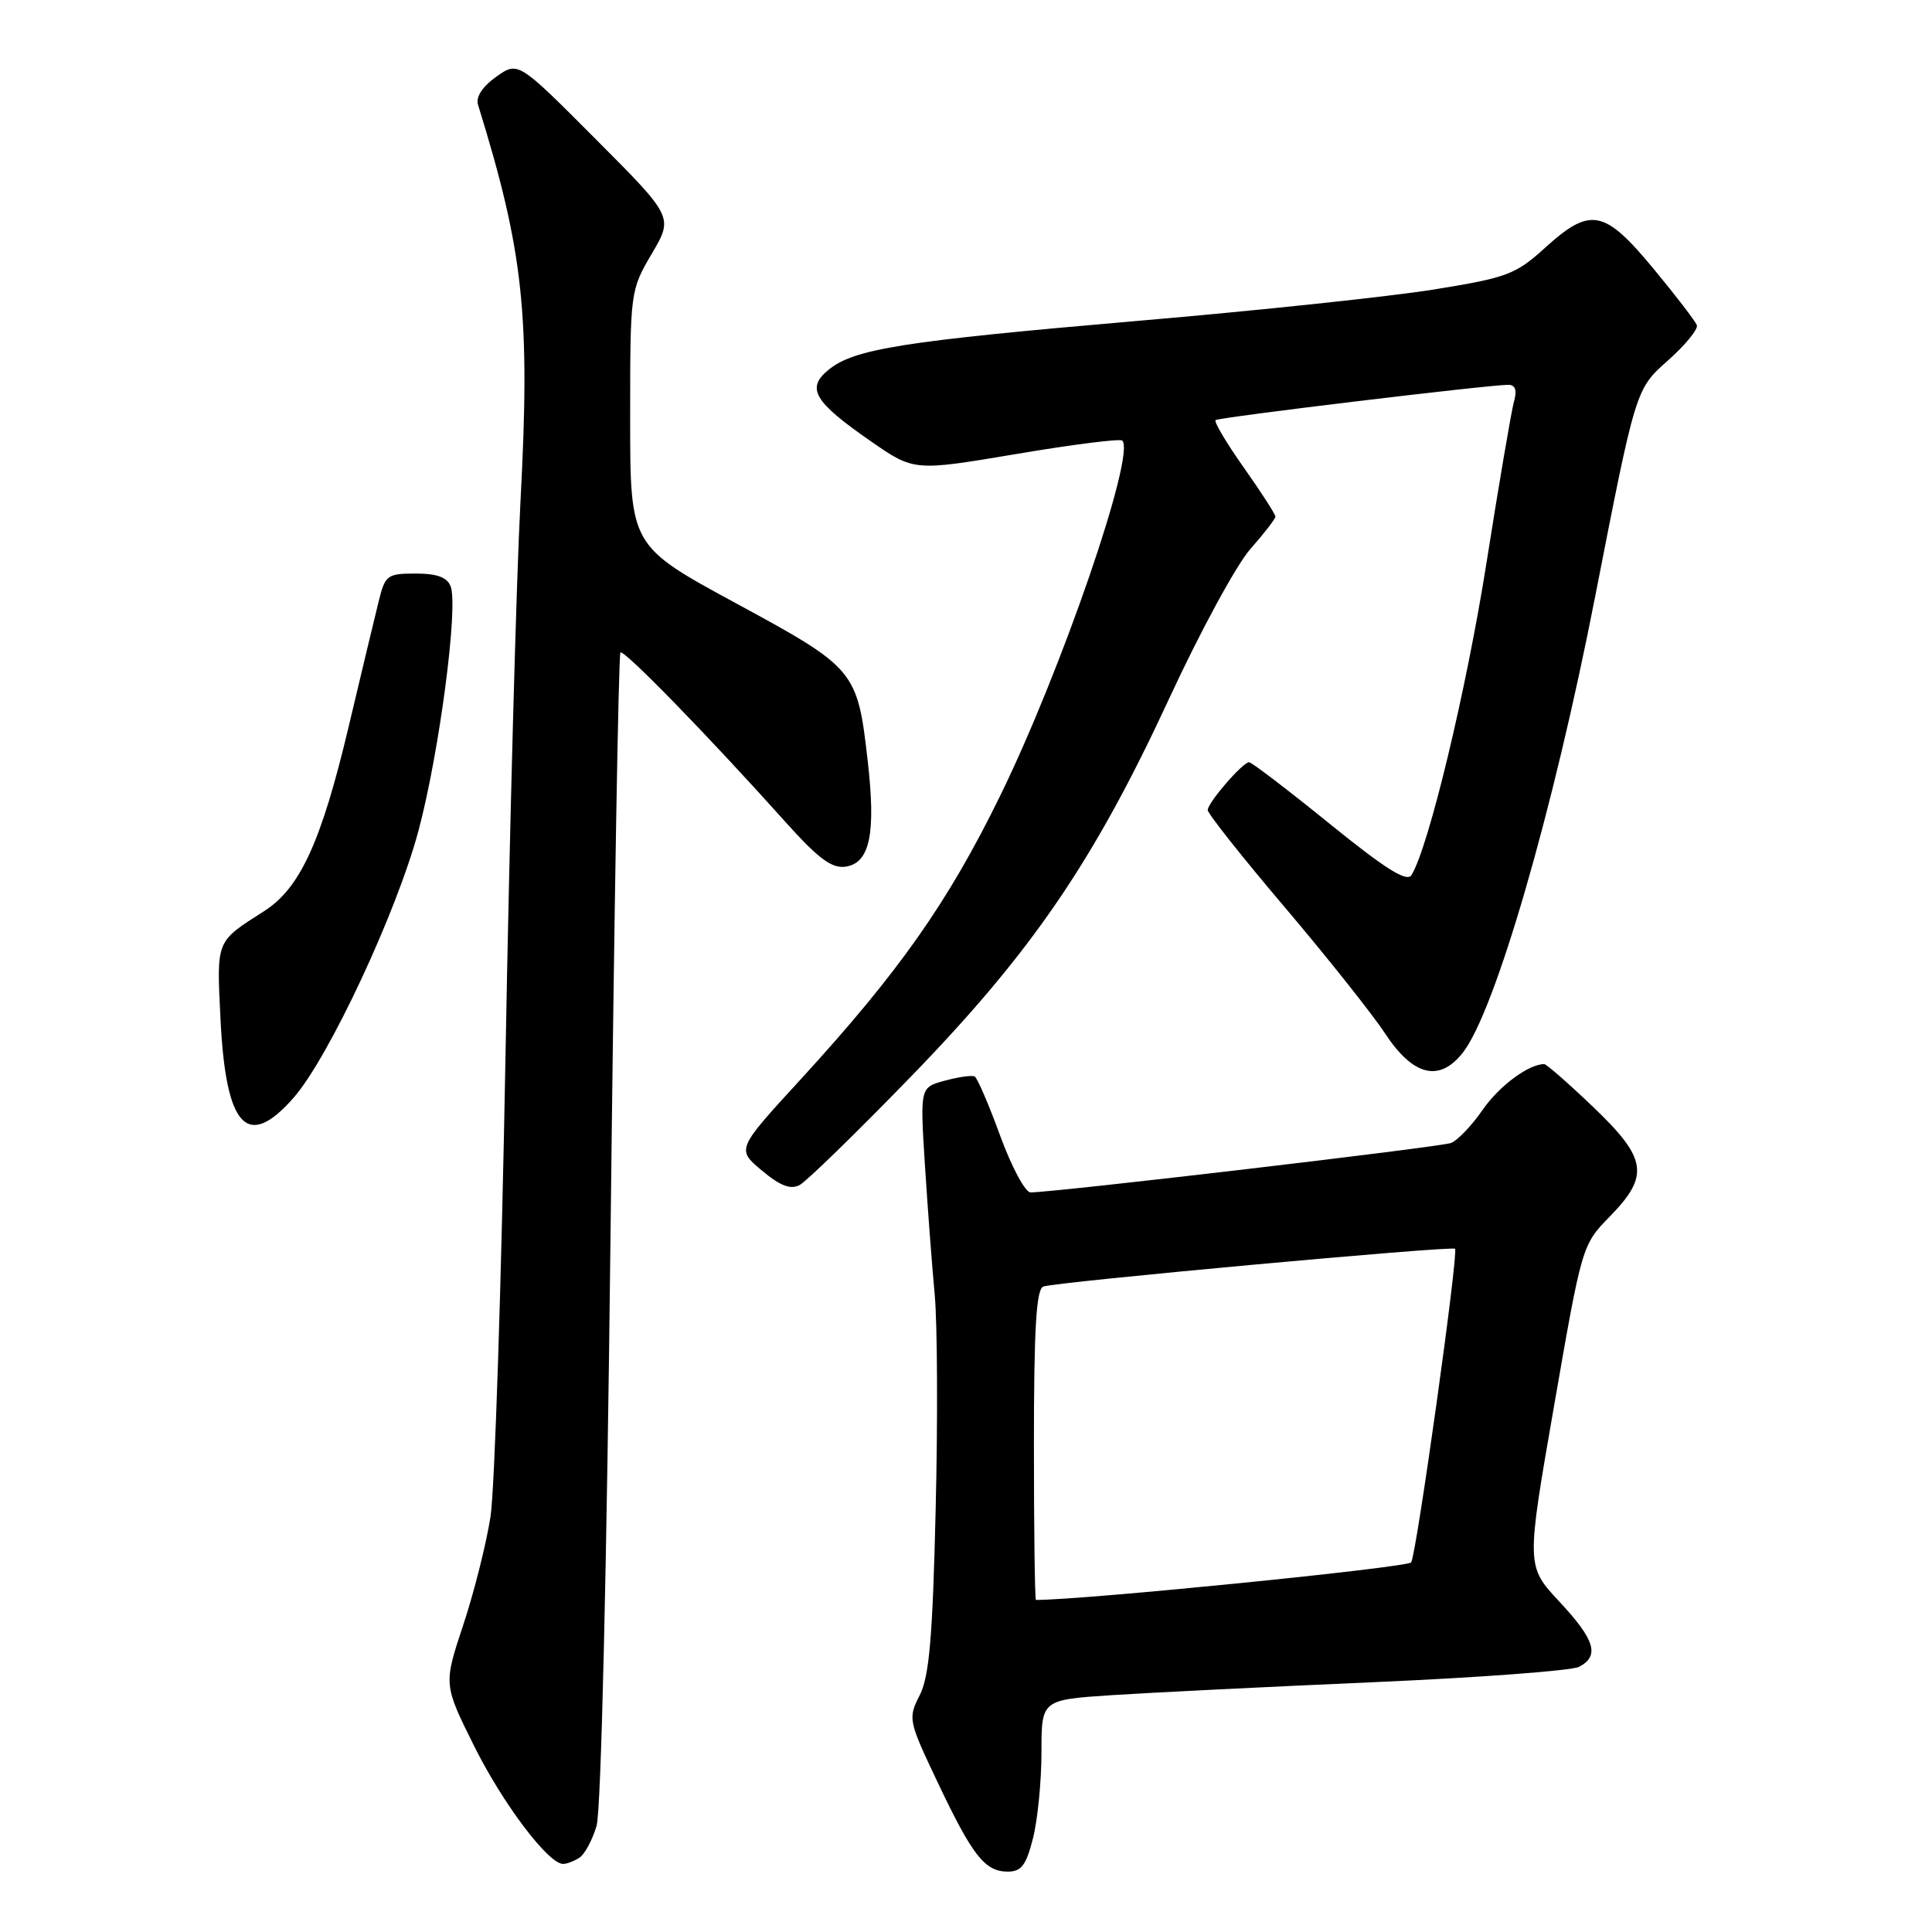 <?xml version="1.0" encoding="UTF-8" standalone="no"?>
<!DOCTYPE svg PUBLIC "-//W3C//DTD SVG 1.1//EN" "http://www.w3.org/Graphics/SVG/1.1/DTD/svg11.dtd" >
<svg xmlns="http://www.w3.org/2000/svg" xmlns:xlink="http://www.w3.org/1999/xlink" version="1.1" viewBox="0 0 256 256">
 <g >
 <path fill="currentColor"
d=" M 136.88 243.56 C 137.50 241.11 138.00 235.99 138.00 232.18 C 138.00 225.24 138.00 225.24 147.25 224.62 C 152.34 224.29 167.97 223.51 182.00 222.90 C 196.03 222.29 208.29 221.37 209.25 220.86 C 211.99 219.40 211.35 217.29 206.61 212.21 C 202.23 207.50 202.23 207.50 205.93 186.24 C 209.62 165.01 209.63 164.96 213.31 161.19 C 218.61 155.77 218.26 153.51 211.07 146.65 C 207.82 143.54 204.91 141.00 204.62 141.00 C 202.55 141.00 198.65 143.89 196.45 147.07 C 195.01 149.15 193.13 151.12 192.27 151.45 C 190.87 151.99 139.72 158.00 136.55 158.00 C 135.85 158.00 134.04 154.62 132.53 150.50 C 131.03 146.37 129.50 142.83 129.15 142.64 C 128.79 142.45 127.02 142.70 125.21 143.19 C 121.91 144.08 121.91 144.08 122.55 154.29 C 122.91 159.91 123.49 167.65 123.85 171.50 C 124.21 175.35 124.27 188.18 123.98 200.00 C 123.58 216.99 123.13 222.16 121.86 224.64 C 120.30 227.71 120.36 227.98 124.23 236.14 C 128.86 245.91 130.50 248.00 133.54 248.00 C 135.34 248.00 135.98 247.15 136.88 243.56 Z  M 76.77 246.16 C 77.47 245.72 78.49 243.82 79.05 241.93 C 79.65 239.88 80.40 208.06 80.91 162.70 C 81.38 121.01 81.96 86.70 82.21 86.46 C 82.66 86.01 93.84 97.49 104.09 108.93 C 108.43 113.77 110.22 115.10 112.03 114.84 C 115.26 114.37 116.08 110.50 114.98 100.86 C 113.61 88.82 113.37 88.53 97.49 79.92 C 83.50 72.33 83.50 72.33 83.50 55.42 C 83.50 38.60 83.52 38.47 86.36 33.63 C 89.23 28.76 89.23 28.76 78.94 18.44 C 68.65 8.11 68.65 8.11 65.74 10.18 C 63.92 11.48 63.02 12.86 63.34 13.88 C 69.40 33.44 70.28 41.71 68.96 66.56 C 68.41 76.98 67.52 110.02 66.98 140.00 C 66.44 169.98 65.55 197.43 64.99 201.00 C 64.43 204.57 62.81 211.03 61.37 215.35 C 58.77 223.20 58.77 223.20 62.82 231.35 C 66.62 238.99 72.68 247.02 74.63 246.98 C 75.11 246.98 76.07 246.61 76.77 246.16 Z  M 120.67 142.69 C 136.73 126.14 144.93 114.15 154.95 92.50 C 159.02 83.70 163.85 74.81 165.68 72.75 C 167.50 70.68 169.00 68.75 169.00 68.45 C 169.00 68.15 167.12 65.23 164.82 61.97 C 162.51 58.71 160.83 55.87 161.07 55.67 C 161.51 55.29 197.34 50.98 199.87 50.99 C 200.80 51.00 201.04 51.71 200.60 53.25 C 200.26 54.49 198.63 64.05 196.98 74.50 C 194.32 91.39 189.30 112.27 187.03 115.95 C 186.42 116.93 183.63 115.18 176.17 109.14 C 170.64 104.66 165.85 101.00 165.51 101.00 C 164.67 101.00 160.07 106.31 160.03 107.33 C 160.01 107.78 164.61 113.59 170.25 120.23 C 175.89 126.88 181.85 134.39 183.51 136.91 C 187.22 142.57 190.71 143.45 193.82 139.50 C 198.10 134.06 205.79 107.58 211.37 79.03 C 216.74 51.56 216.74 51.56 220.96 47.81 C 223.29 45.75 225.03 43.62 224.84 43.09 C 224.65 42.56 222.05 39.17 219.06 35.56 C 212.57 27.73 210.74 27.38 204.73 32.83 C 200.82 36.38 199.71 36.79 190.00 38.36 C 184.22 39.29 166.61 41.16 150.85 42.51 C 119.55 45.21 113.17 46.22 109.76 49.02 C 106.79 51.45 107.86 53.25 115.39 58.47 C 121.11 62.44 121.11 62.44 134.65 60.16 C 142.11 58.90 148.43 58.10 148.71 58.38 C 150.51 60.18 140.63 88.91 132.50 105.50 C 125.58 119.63 119.09 128.84 106.03 143.09 C 97.59 152.29 97.59 152.29 100.95 155.10 C 103.39 157.14 104.76 157.66 105.96 157.02 C 106.87 156.53 113.49 150.09 120.67 142.69 Z  M 38.90 145.46 C 43.55 140.17 52.60 120.79 55.47 110.00 C 58.22 99.66 60.75 80.40 59.71 77.69 C 59.25 76.49 57.90 76.00 55.07 76.00 C 51.29 76.00 51.03 76.20 50.16 79.75 C 49.65 81.81 47.86 89.27 46.19 96.32 C 42.57 111.57 39.76 117.69 35.00 120.73 C 28.56 124.84 28.71 124.49 29.21 134.92 C 29.91 149.39 32.74 152.48 38.90 145.46 Z  M 137.00 191.47 C 137.00 175.96 137.31 170.82 138.25 170.47 C 139.90 169.87 192.38 165.05 192.80 165.47 C 193.29 165.95 187.70 205.87 186.99 207.02 C 186.57 207.70 143.70 212.00 137.27 212.00 C 137.12 212.00 137.00 202.76 137.00 191.47 Z "/>
</g>
</svg>